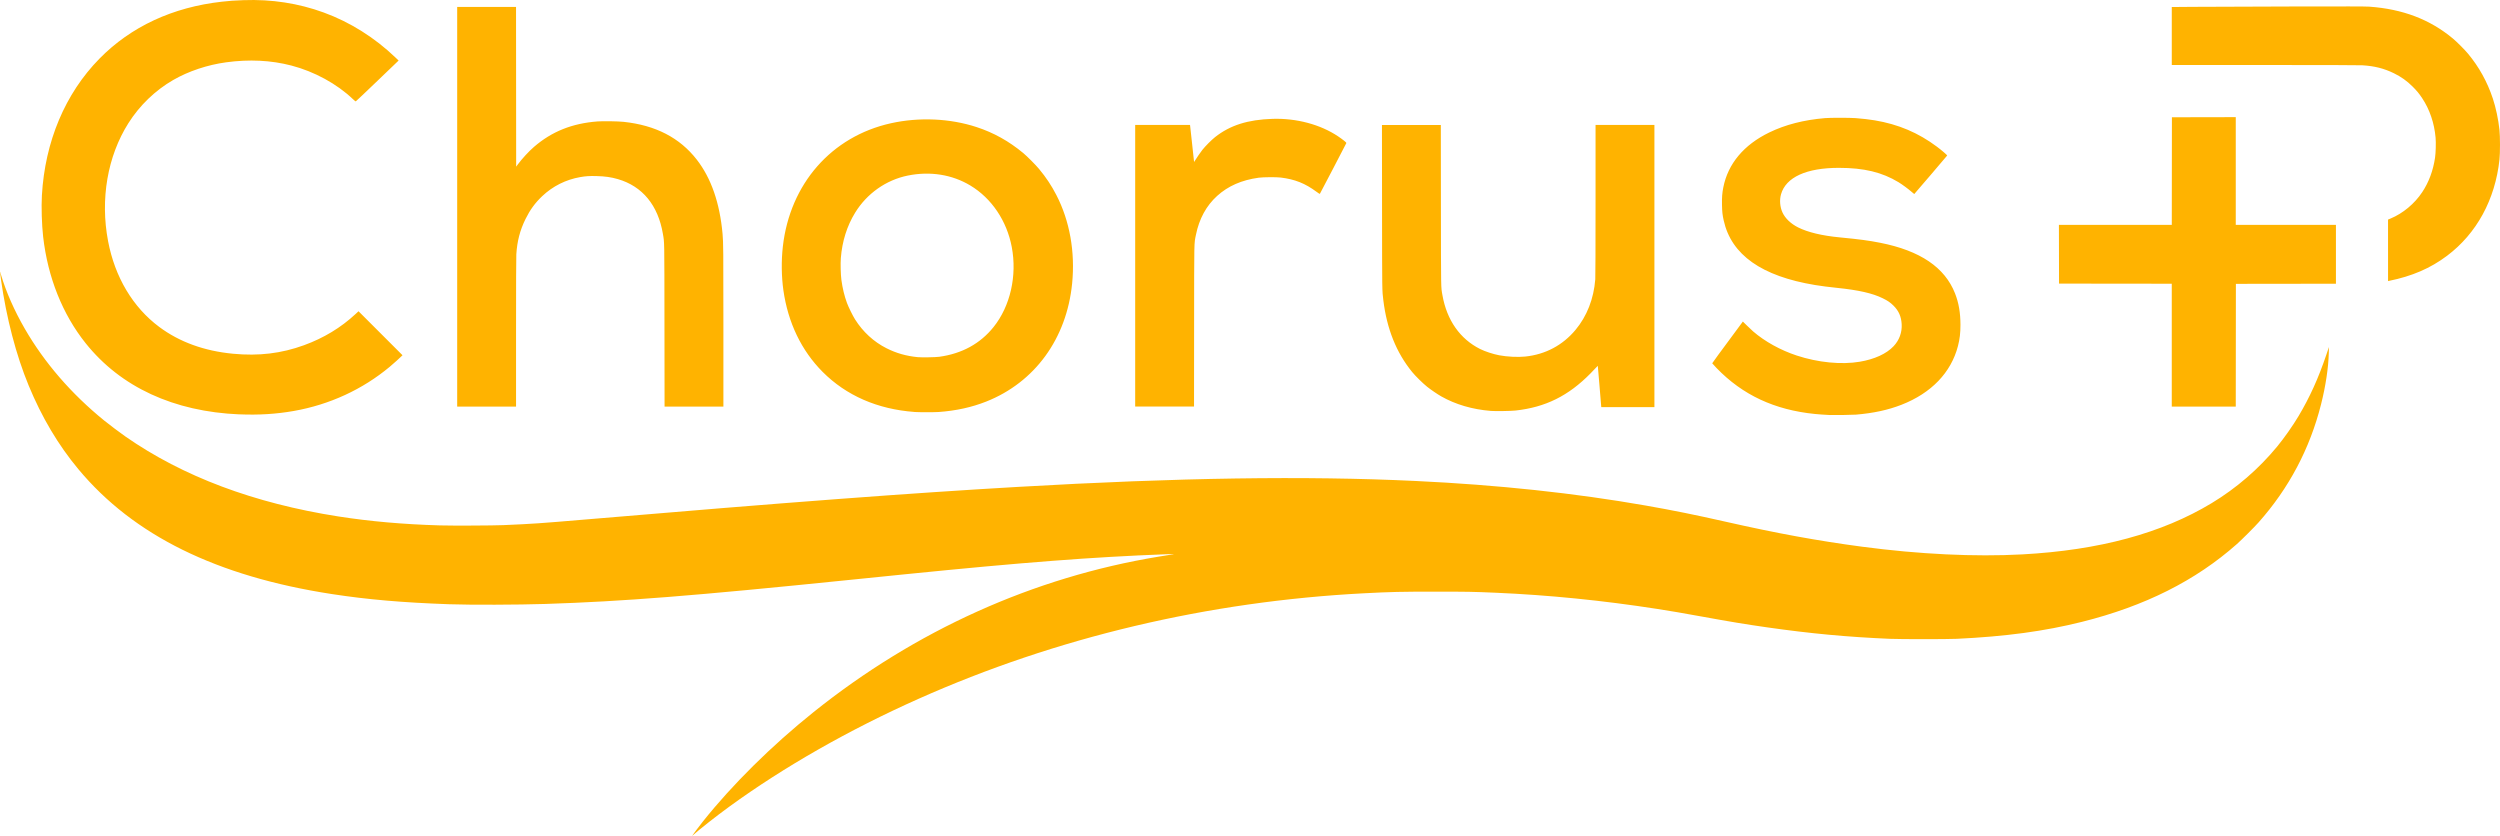 <?xml version="1.0" encoding="UTF-8" standalone="no"?>
<!-- Created with Inkscape (http://www.inkscape.org/) -->

<svg
   width="200mm"
   height="66.867mm"
   viewBox="0 0 200 66.867"
   version="1.1"
   id="svg5"
   inkscape:version="1.1.2 (b8e25be833, 2022-02-05)"
   sodipodi:docname="chorus-plus.svg"
   xmlns:inkscape="http://www.inkscape.org/namespaces/inkscape"
   xmlns:sodipodi="http://sodipodi.sourceforge.net/DTD/sodipodi-0.dtd"
   xmlns="http://www.w3.org/2000/svg"
   xmlns:svg="http://www.w3.org/2000/svg">
  <sodipodi:namedview
     id="namedview7"
     pagecolor="#505050"
     bordercolor="#ffffff"
     borderopacity="1"
     inkscape:pageshadow="0"
     inkscape:pageopacity="0"
     inkscape:pagecheckerboard="1"
     inkscape:document-units="mm"
     showgrid="false"
     fit-margin-top="0"
     fit-margin-left="0"
     fit-margin-right="0"
     fit-margin-bottom="0"
     inkscape:zoom="0.70710678"
     inkscape:cx="301.93459"
     inkscape:cy="183.14066"
     inkscape:window-width="2400"
     inkscape:window-height="1261"
     inkscape:window-x="-2409"
     inkscape:window-y="79"
     inkscape:window-maximized="1"
     inkscape:current-layer="layer1" />
  <defs
     id="defs2" />
  <g
     inkscape:label="Warstwa 1"
     inkscape:groupmode="layer"
     id="layer1"
     transform="translate(-4.895,-94.827)">
    <path
       style="fill:#ffb300;stroke-width:0.022;fill-opacity:1"
       d="m 60.263,161.693 c 0,-0.019 0.578,-0.784 0.86,-1.14 2.342,-2.944 5.521,-6.088 8.86,-8.761 8.161,-6.534 17.577,-10.778 27.574,-12.429 0.428,-0.071 0.899,-0.147 1.048,-0.17 0.323,-0.05 0.271,-0.052 -0.475,-0.024 -5.828,0.22 -11.351,0.645 -20.823,1.599 -0.945,0.095 -2.903,0.294 -4.353,0.442 -12.663,1.293 -18.171,1.728 -24.431,1.933 -2.179,0.071 -6.02,0.083 -7.69,0.023 -3.75,-0.134 -6.528,-0.374 -9.386,-0.814 -9.221,-1.418 -15.871,-4.693 -20.281,-9.988 -1.611,-1.934 -2.93,-4.155 -3.983,-6.708 -1.002,-2.428 -1.778,-5.397 -2.207,-8.445 -0.108,-0.768 -0.108,-0.768 -0.003,-0.41 0.404,1.369 1.066,2.871 1.909,4.331 1.567,2.713 3.72,5.202 6.344,7.334 0.391,0.317 1.284,0.99 1.696,1.277 4.596,3.204 10.298,5.345 17.043,6.4 2.529,0.395 5.175,0.629 8.111,0.716 0.963,0.029 4.268,0.015 5.098,-0.022 2.393,-0.105 2.854,-0.136 6.502,-0.446 16.161,-1.371 26.039,-2.115 34.637,-2.612 12.848,-0.742 23.011,-0.894 31.818,-0.475 6.613,0.315 12.732,0.968 18.426,1.967 2.145,0.376 4.008,0.753 6.361,1.287 4.115,0.933 7.399,1.535 10.941,2.005 4.572,0.607 9.029,0.821 12.809,0.616 6.165,-0.335 11.175,-1.69 15.164,-4.103 1.979,-1.197 3.759,-2.735 5.233,-4.522 0.549,-0.666 1.255,-1.669 1.705,-2.424 0.909,-1.525 1.597,-3.043 2.236,-4.936 l 0.204,-0.605 -0.012,0.464 c -0.03,1.19 -0.249,2.653 -0.618,4.115 -0.897,3.558 -2.575,6.727 -5.008,9.461 -0.34,0.382 -1.348,1.387 -1.73,1.726 -3.302,2.925 -7.356,4.96 -12.392,6.221 -3.004,0.752 -6.1,1.171 -10.02,1.357 -0.789,0.037 -4.479,0.037 -5.346,0 -3.406,-0.146 -6.32,-0.418 -9.792,-0.913 -1.759,-0.251 -2.932,-0.445 -5.286,-0.874 -1.43,-0.261 -2.505,-0.445 -3.532,-0.604 -4.376,-0.68 -8.674,-1.111 -12.928,-1.296 -1.833,-0.08 -2.263,-0.087 -4.828,-0.087 -2.766,0 -3.538,0.018 -5.703,0.131 -12.476,0.651 -24.608,3.526 -35.642,8.445 -5.546,2.473 -10.755,5.44 -15.121,8.614 -1.042,0.757 -2.431,1.848 -2.943,2.312 -0.027,0.024 -0.049,0.038 -0.049,0.031 z m 91.048,-33.662 c -0.544,-0.03 -0.941,-0.057 -1.22,-0.086 -3.236,-0.326 -5.786,-1.517 -7.871,-3.674 -0.192,-0.198 -0.348,-0.37 -0.348,-0.381 0,-0.012 0.217,-0.314 0.481,-0.672 0.265,-0.358 0.816,-1.105 1.226,-1.659 l 0.744,-1.008 0.335,0.328 c 0.184,0.181 0.403,0.387 0.486,0.459 0.93,0.805 2.193,1.504 3.489,1.931 1.701,0.561 3.572,0.745 5.044,0.496 1.182,-0.2 2.129,-0.633 2.702,-1.237 0.461,-0.485 0.689,-1.112 0.649,-1.777 -0.037,-0.61 -0.235,-1.056 -0.65,-1.47 -0.258,-0.257 -0.458,-0.394 -0.866,-0.594 -0.817,-0.401 -1.933,-0.655 -3.651,-0.831 -0.665,-0.068 -1.247,-0.143 -1.755,-0.227 -4.284,-0.706 -6.705,-2.416 -7.316,-5.169 -0.1,-0.451 -0.124,-0.674 -0.136,-1.247 -0.012,-0.589 0.014,-0.936 0.104,-1.392 0.374,-1.895 1.642,-3.411 3.681,-4.399 1.292,-0.626 2.751,-1.001 4.461,-1.147 0.43,-0.037 1.958,-0.036 2.441,2.9e-4 0.533,0.04 1.11,0.107 1.527,0.177 1.891,0.316 3.491,0.994 4.985,2.113 0.375,0.281 0.833,0.675 0.816,0.702 -0.029,0.048 -2.623,3.082 -2.634,3.082 -0.006,0 -0.096,-0.074 -0.199,-0.165 -0.27,-0.238 -0.764,-0.602 -1.057,-0.78 -1.319,-0.8 -2.765,-1.149 -4.771,-1.15 -2.596,-10e-4 -4.241,0.748 -4.631,2.112 -0.132,0.461 -0.087,1.019 0.119,1.464 0.216,0.467 0.668,0.898 1.248,1.189 0.774,0.389 1.909,0.661 3.323,0.797 1.606,0.155 2.311,0.249 3.24,0.432 3.199,0.632 5.171,1.965 5.99,4.05 0.296,0.754 0.432,1.541 0.434,2.506 8.5e-4,0.666 -0.056,1.151 -0.202,1.712 -0.549,2.116 -2.133,3.763 -4.516,4.692 -1.073,0.418 -2.237,0.671 -3.64,0.789 -0.275,0.023 -1.786,0.045 -2.063,0.03 z m -127.261,-0.054 c -5.256,-0.221 -9.495,-2.182 -12.3,-5.688 -1.852,-2.315 -3.034,-5.276 -3.404,-8.524 -0.108,-0.947 -0.152,-2.395 -0.1,-3.3 0.244,-4.308 1.86,-8.149 4.602,-10.942 2.522,-2.569 5.863,-4.123 9.808,-4.562 0.657,-0.073 0.932,-0.092 1.723,-0.122 2.246,-0.082 4.389,0.248 6.419,0.99 2.1,0.767 4.079,2.01 5.742,3.607 l 0.243,0.234 -1.7,1.631 c -0.935,0.897 -1.713,1.634 -1.729,1.638 -0.016,0.004 -0.119,-0.079 -0.229,-0.184 -1.278,-1.221 -3.083,-2.207 -4.92,-2.685 -1.629,-0.424 -3.374,-0.511 -5.215,-0.259 -1.505,0.206 -3.007,0.707 -4.234,1.413 -1.438,0.827 -2.692,2.035 -3.592,3.46 -1.671,2.647 -2.261,6.072 -1.623,9.436 0.545,2.877 1.985,5.291 4.091,6.859 1.623,1.209 3.602,1.928 5.909,2.147 2.058,0.196 3.86,-0.021 5.674,-0.682 1.579,-0.575 2.947,-1.403 4.123,-2.495 l 0.239,-0.222 1.758,1.758 1.758,1.758 -0.053,0.057 c -0.107,0.115 -0.677,0.627 -0.966,0.868 -2.182,1.818 -4.813,3.03 -7.673,3.535 -1.405,0.248 -2.809,0.335 -4.351,0.27 z m 54.001,-0.194 c -2.951,-0.217 -5.458,-1.311 -7.344,-3.204 -1.699,-1.706 -2.773,-3.939 -3.142,-6.536 -0.155,-1.094 -0.171,-2.356 -0.043,-3.488 0.567,-5.021 3.89,-8.812 8.65,-9.869 2.249,-0.5 4.726,-0.389 6.848,0.307 1.373,0.45 2.586,1.126 3.737,2.081 0.304,0.253 0.999,0.951 1.264,1.272 0.569,0.687 0.987,1.316 1.383,2.084 1.069,2.068 1.512,4.553 1.261,7.077 -0.438,4.41 -2.98,7.903 -6.876,9.447 -1.153,0.457 -2.413,0.733 -3.794,0.833 -0.35,0.025 -1.595,0.024 -1.944,-0.001 z m 1.987,-4.414 c 1.816,-0.251 3.276,-1.051 4.341,-2.378 1.338,-1.666 1.893,-4.105 1.457,-6.405 -0.396,-2.092 -1.611,-3.896 -3.314,-4.919 -1.463,-0.879 -3.223,-1.158 -5.011,-0.793 -1.731,0.353 -3.265,1.436 -4.206,2.969 -0.653,1.063 -1.036,2.281 -1.143,3.629 -0.035,0.44 -0.012,1.321 0.045,1.75 0.088,0.656 0.24,1.287 0.446,1.844 0.124,0.334 0.46,1.016 0.645,1.31 0.633,1.003 1.496,1.795 2.515,2.31 0.785,0.396 1.573,0.621 2.496,0.713 0.313,0.031 1.426,0.012 1.728,-0.03 z m 44.109,4.329 c -1.464,-0.118 -2.806,-0.512 -3.953,-1.161 -0.302,-0.171 -0.833,-0.533 -1.134,-0.774 -0.342,-0.274 -0.929,-0.852 -1.192,-1.174 -1.267,-1.555 -2.025,-3.442 -2.307,-5.747 -0.099,-0.808 -0.095,-0.506 -0.103,-7.467 l -0.007,-6.551 h 2.355 2.355 l 0.007,6.421 c 0.008,7.003 -0.001,6.497 0.124,7.209 0.35,1.985 1.405,3.489 3.012,4.293 0.39,0.195 1.033,0.407 1.523,0.501 0.633,0.122 1.511,0.164 2.099,0.102 1.606,-0.171 2.982,-0.902 4.007,-2.129 0.917,-1.097 1.462,-2.489 1.584,-4.05 0.014,-0.179 0.022,-2.438 0.022,-6.313 v -6.034 h 2.355 2.354 v 11.287 11.287 h -2.125 -2.125 l -0.013,-0.135 c -0.008,-0.074 -0.068,-0.815 -0.136,-1.647 -0.068,-0.832 -0.126,-1.516 -0.13,-1.52 -0.004,-0.005 -0.053,0.044 -0.109,0.108 -0.056,0.064 -0.268,0.285 -0.47,0.491 -1.769,1.8 -3.604,2.71 -5.995,2.974 -0.367,0.041 -1.632,0.06 -1.998,0.031 z M 41.47,111.368 V 95.383 h 2.354 2.354 l 0.005,6.388 0.005,6.388 0.119,-0.161 c 0.351,-0.475 0.885,-1.055 1.307,-1.42 1.426,-1.231 3.053,-1.883 5.087,-2.037 0.434,-0.033 1.644,-0.014 2.084,0.033 2.554,0.272 4.486,1.269 5.849,3.019 1.156,1.485 1.846,3.475 2.067,5.957 0.06,0.677 0.066,1.271 0.066,7.425 v 6.378 H 60.414 58.06 l -0.008,-6.496 c -0.008,-7.08 7.72e-4,-6.573 -0.124,-7.316 -0.386,-2.293 -1.636,-3.813 -3.603,-4.385 -0.543,-0.158 -1.032,-0.227 -1.722,-0.244 -0.553,-0.013 -0.845,0.005 -1.284,0.082 -1.158,0.202 -2.207,0.728 -3.052,1.53 -0.567,0.539 -0.97,1.091 -1.332,1.827 -0.442,0.898 -0.668,1.766 -0.734,2.819 -0.014,0.229 -0.022,2.466 -0.022,6.27 v 5.913 h -2.354 -2.355 v -15.985 z m 54.24,4.72 v -11.265 h 2.192 2.192 l 0.01,0.049 c 0.006,0.027 0.074,0.651 0.152,1.388 0.078,0.737 0.148,1.382 0.155,1.433 l 0.013,0.094 0.044,-0.073 c 0.143,-0.238 0.468,-0.709 0.622,-0.904 0.233,-0.293 0.727,-0.789 1.007,-1.011 1.204,-0.951 2.625,-1.403 4.607,-1.464 1.912,-0.059 3.818,0.449 5.237,1.398 0.357,0.239 0.674,0.492 0.666,0.532 -0.006,0.028 -2.102,4.048 -2.124,4.073 -0.009,0.01 -0.127,-0.065 -0.262,-0.165 -0.908,-0.675 -1.73,-1.003 -2.869,-1.143 -0.35,-0.043 -1.409,-0.035 -1.76,0.013 -1.362,0.187 -2.443,0.66 -3.326,1.457 -0.863,0.78 -1.441,1.84 -1.696,3.113 -0.15,0.747 -0.139,0.202 -0.146,7.317 l -0.006,6.421 h -2.354 -2.354 z m 82.926,6.351 v -4.914 l -4.509,-0.005 -4.509,-0.005 -0.005,-2.349 -0.005,-2.349 h 4.515 4.515 l 0.005,-4.304 0.005,-4.304 2.554,-0.005 2.554,-0.005 v 4.309 4.309 h 4.007 4.007 v 2.354 2.354 l -4.002,0.005 -4.002,0.005 -0.005,4.909 -0.005,4.909 h -2.56 -2.56 z m 17.302,-7.586 v -2.459 l 0.2,-0.083 c 0.994,-0.413 1.92,-1.184 2.533,-2.108 0.531,-0.8 0.875,-1.725 1.028,-2.761 0.057,-0.386 0.079,-1.198 0.043,-1.603 -0.103,-1.165 -0.472,-2.251 -1.071,-3.154 -0.253,-0.381 -0.429,-0.594 -0.765,-0.929 -0.464,-0.462 -0.914,-0.782 -1.503,-1.07 -0.791,-0.386 -1.548,-0.577 -2.527,-0.636 -0.239,-0.014 -2.964,-0.022 -7.803,-0.022 l -7.436,-2.1e-4 v -2.319 -2.319 l 1.679,-0.014 c 0.924,-0.008 4.396,-0.021 7.717,-0.028 4.549,-0.01 6.125,-0.008 6.394,0.012 2.686,0.192 4.857,1.018 6.696,2.548 0.318,0.264 0.946,0.892 1.212,1.213 0.883,1.062 1.543,2.255 1.987,3.59 0.242,0.728 0.443,1.678 0.531,2.513 0.055,0.521 0.056,1.856 0.001,2.365 -0.344,3.204 -1.824,5.92 -4.196,7.702 -1.33,1 -2.8,1.634 -4.649,2.008 l -0.07,0.014 v -2.459 z"
       id="path21" />
  </g>
</svg>
